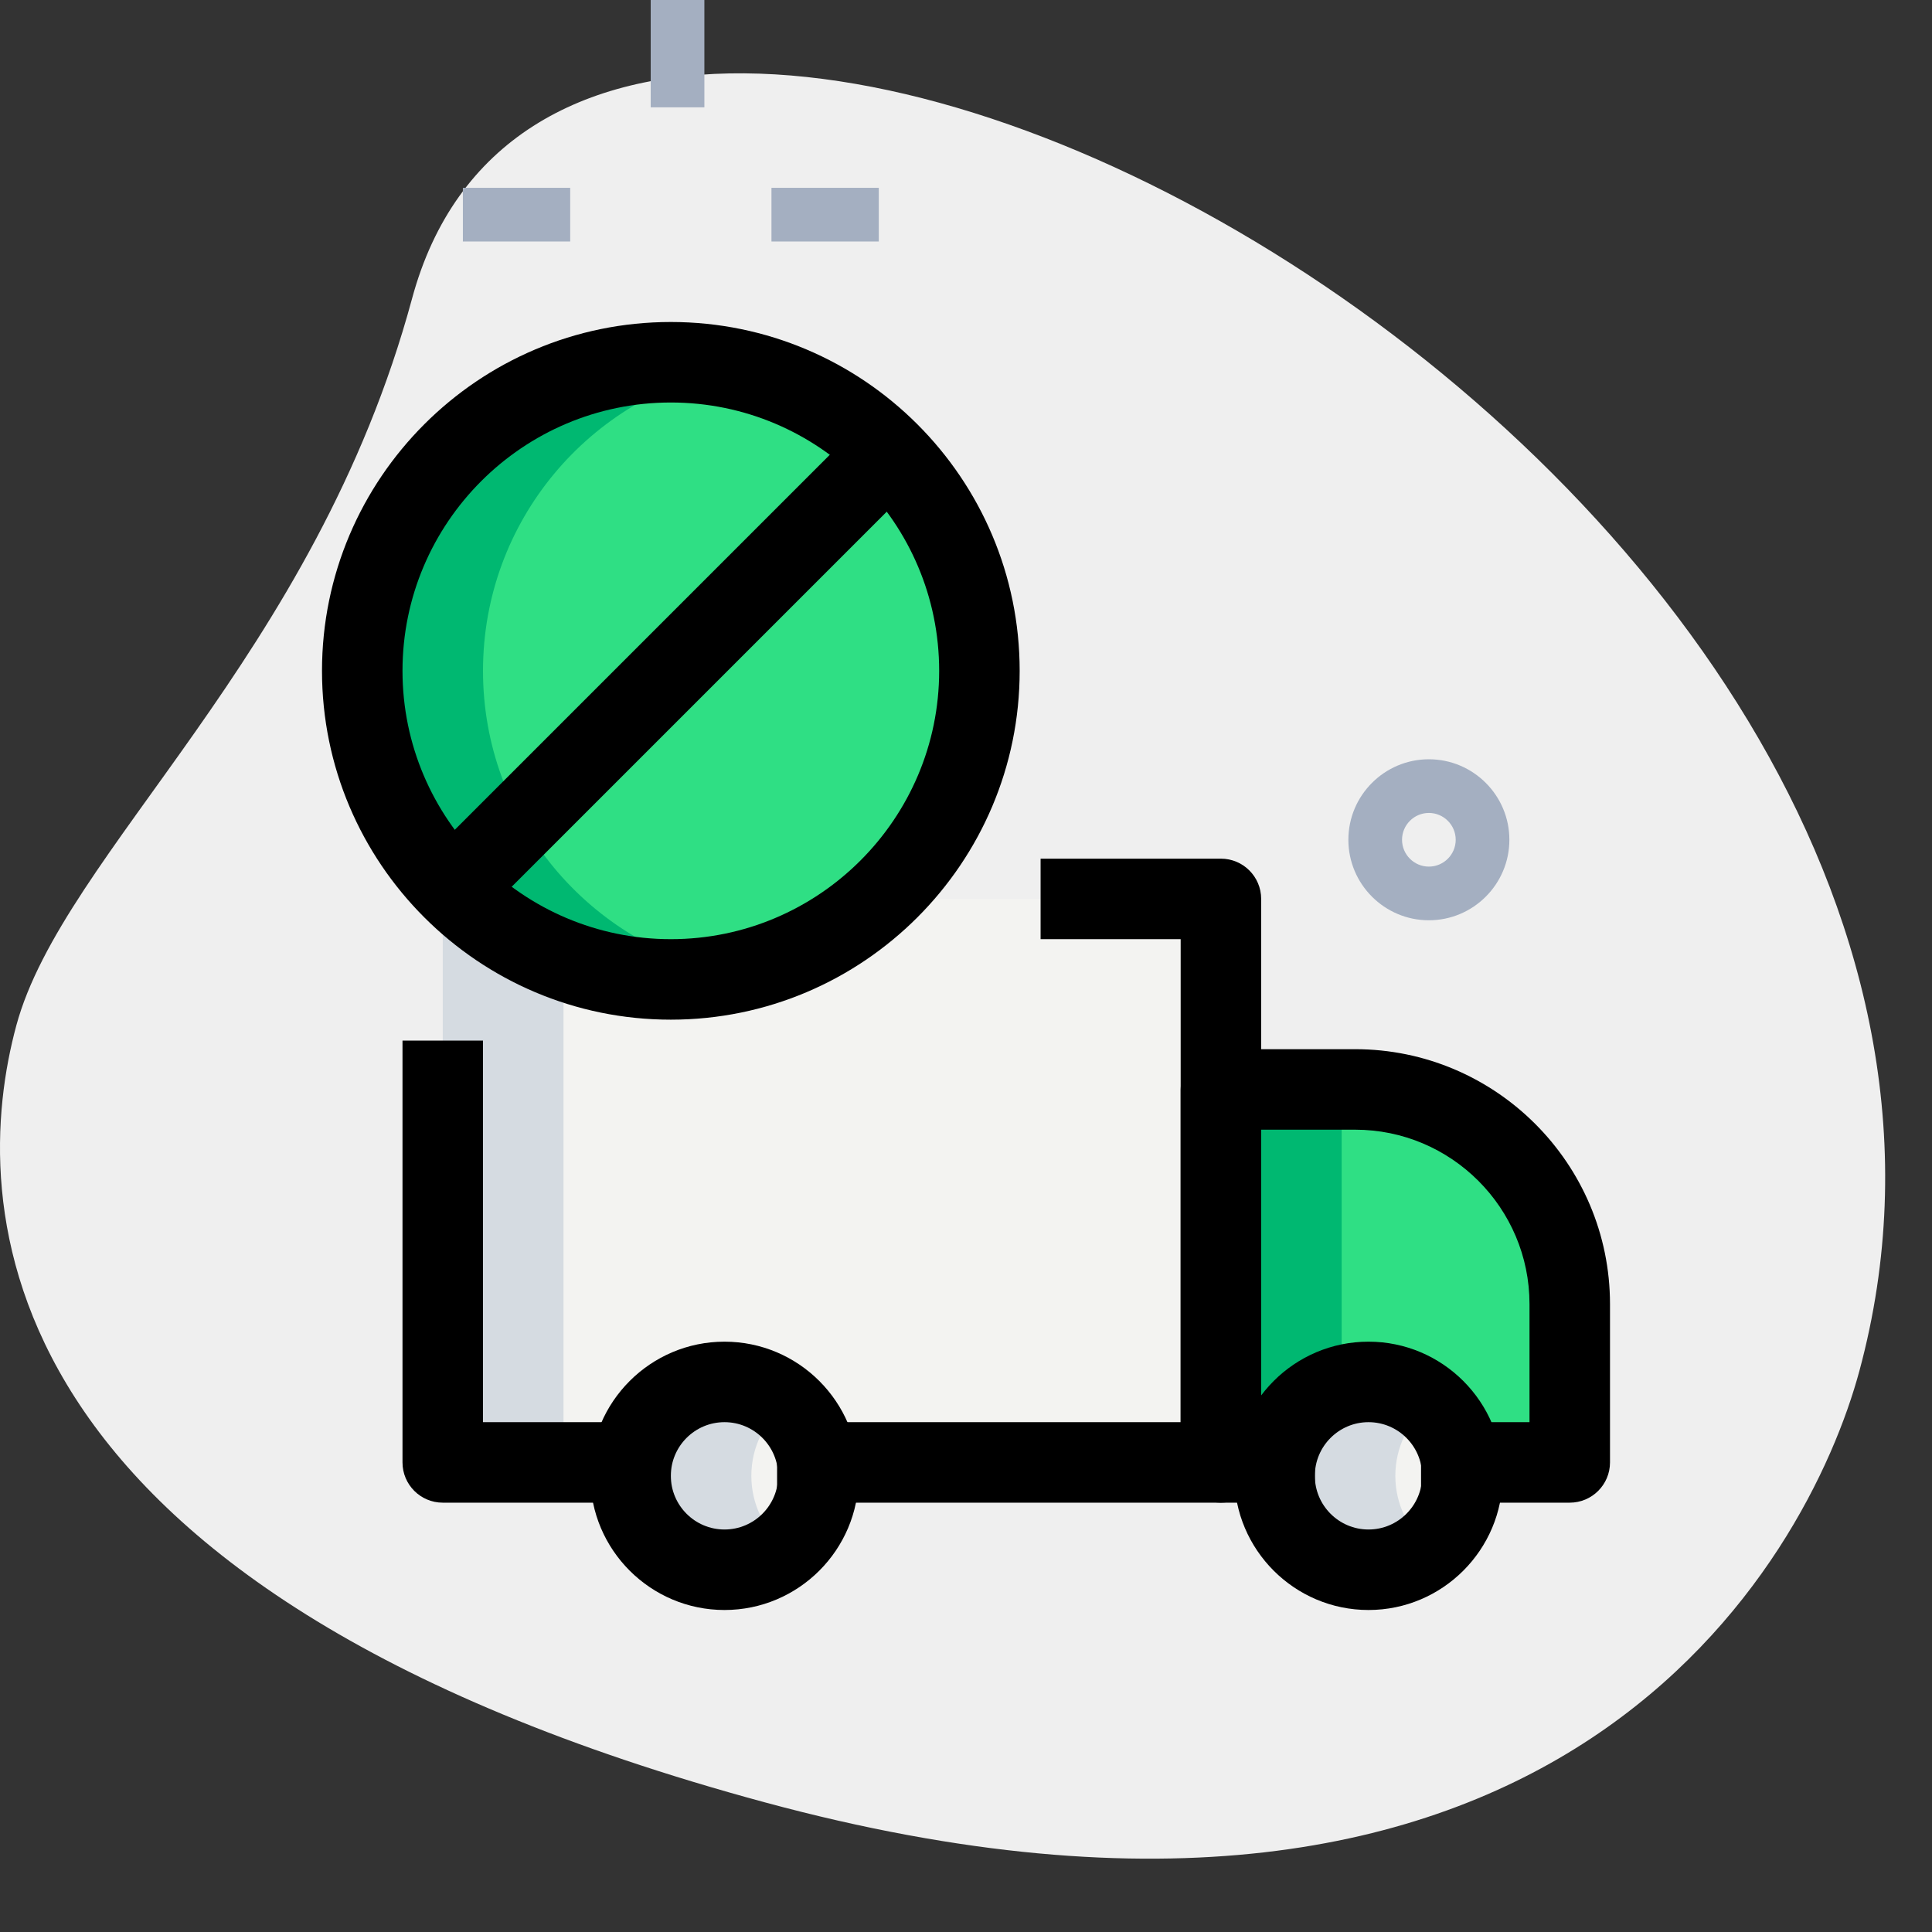 <svg enable-background="new 0 0 36 36" height="512" viewBox="0 0 36 36" width="512" xmlns="http://www.w3.org/2000/svg"><rect x="0" y="0" width="36" height="36" fill="#333333" stroke="none"/><g id="BG"><path d="m7.678 5.564c-1.805 6.677-6.504 10.327-7.374 13.545s-.847 10.475 13.955 14.477 19.432-4.501 20.388-8.041c4.481-16.572-23.772-31.807-26.969-19.981z" fill="#efefef"/></g><g id="effect"><g><path d="m14.375 3.5h2v1h-2z" fill="#a4afc1"/></g><g><path d="m8.625 3.5h2v1h-2z" fill="#a4afc1"/></g><g><path d="m12.125 0h1v2h-1z" fill="#a4afc1"/></g><path d="m26.625 17.148c-.827 0-1.5-.673-1.5-1.5s.673-1.5 1.5-1.5 1.5.673 1.5 1.5-.673 1.5-1.5 1.5zm0-2c-.275 0-.5.224-.5.5s.225.5.5.5.5-.224.5-.5-.225-.5-.5-.5z" fill="#a4afc1"/></g><g id="color"><path d="m19.53 16.75h-11.28v3.5 7h3.5 3.48 7.52v-6.95-3.55z" fill="#f3f3f1"/><path d="m25.25 20.3h-2.5v6.95h1 3.479 2.021v-2.95c0-2.209-1.791-4-4-4z" fill="#2fdf84"/><circle cx="13.5" cy="27.5" fill="#f3f3f1" r="1.75"/><circle cx="25.5" cy="27.5" fill="#f3f3f1" r="1.75"/><circle cx="12.5" cy="12.5" fill="#2fdf84" r="5.75"/></g><g id="shadow"><path d="m10.5 16.75h-2.25v3.5 7h2.25v-7z" fill="#d5dbe1"/><path d="m22.75 20.3v6.95h1 1.25v-6.95z" fill="#00b871"/><path d="m14 27.5c0-.536.246-1.009.625-1.33-.305-.258-.694-.42-1.125-.42-.966 0-1.75.784-1.75 1.75s.784 1.75 1.75 1.75c.431 0 .82-.162 1.125-.42-.379-.321-.625-.794-.625-1.33z" fill="#d5dbe1"/><path d="m26 27.5c0-.536.246-1.009.625-1.33-.305-.258-.694-.42-1.125-.42-.966 0-1.75.784-1.75 1.75s.784 1.75 1.75 1.75c.431 0 .82-.162 1.125-.42-.379-.321-.625-.794-.625-1.33z" fill="#d5dbe1"/><path d="m9 12.5c0-2.79 1.988-5.115 4.625-5.638-.364-.073-.74-.112-1.125-.112-3.176 0-5.75 2.574-5.75 5.75s2.574 5.75 5.75 5.75c.385 0 .761-.039 1.125-.112-2.637-.523-4.625-2.848-4.625-5.638z" fill="#00b871"/></g><g id="reg"><path d="m6.744 11.75h11.512v1.5h-11.512z" transform="matrix(.707 -.707 .707 .707 -5.178 12.5)"/><path d="m12.5 19c-3.584 0-6.5-2.916-6.5-6.5s2.916-6.5 6.5-6.5 6.5 2.916 6.5 6.5-2.916 6.5-6.5 6.5zm0-11.5c-2.757 0-5 2.243-5 5s2.243 5 5 5 5-2.243 5-5-2.243-5-5-5z"/><path d="m12.5 28h-4.25c-.414 0-.75-.336-.75-.75v-7.86h1.5v7.11h3.5z"/><path d="m22.75 28h-8.27v-1.5h7.52v-9h-2.61v-1.5h3.36c.414 0 .75.336.75.75v10.5c0 .414-.336.75-.75.75z"/><path d="m29.25 28h-2.771v-1.5h2.021v-2.2c0-1.792-1.458-3.25-3.25-3.25h-1.75v5.45h1v1.5h-1.75c-.414 0-.75-.336-.75-.75v-6.95c0-.414.336-.75.75-.75h2.5c2.619 0 4.75 2.131 4.75 4.75v2.95c0 .414-.336.75-.75.75z"/><path d="m13.5 30c-1.379 0-2.5-1.122-2.5-2.5s1.121-2.5 2.5-2.5 2.5 1.122 2.5 2.5-1.121 2.5-2.5 2.5zm0-3.5c-.552 0-1 .449-1 1s.448 1 1 1 1-.449 1-1-.448-1-1-1z"/><path d="m25.5 30c-1.379 0-2.5-1.122-2.5-2.5s1.121-2.5 2.5-2.5 2.5 1.122 2.5 2.5-1.121 2.5-2.5 2.5zm0-3.5c-.552 0-1 .449-1 1s.448 1 1 1 1-.449 1-1-.448-1-1-1z"/></g></svg>